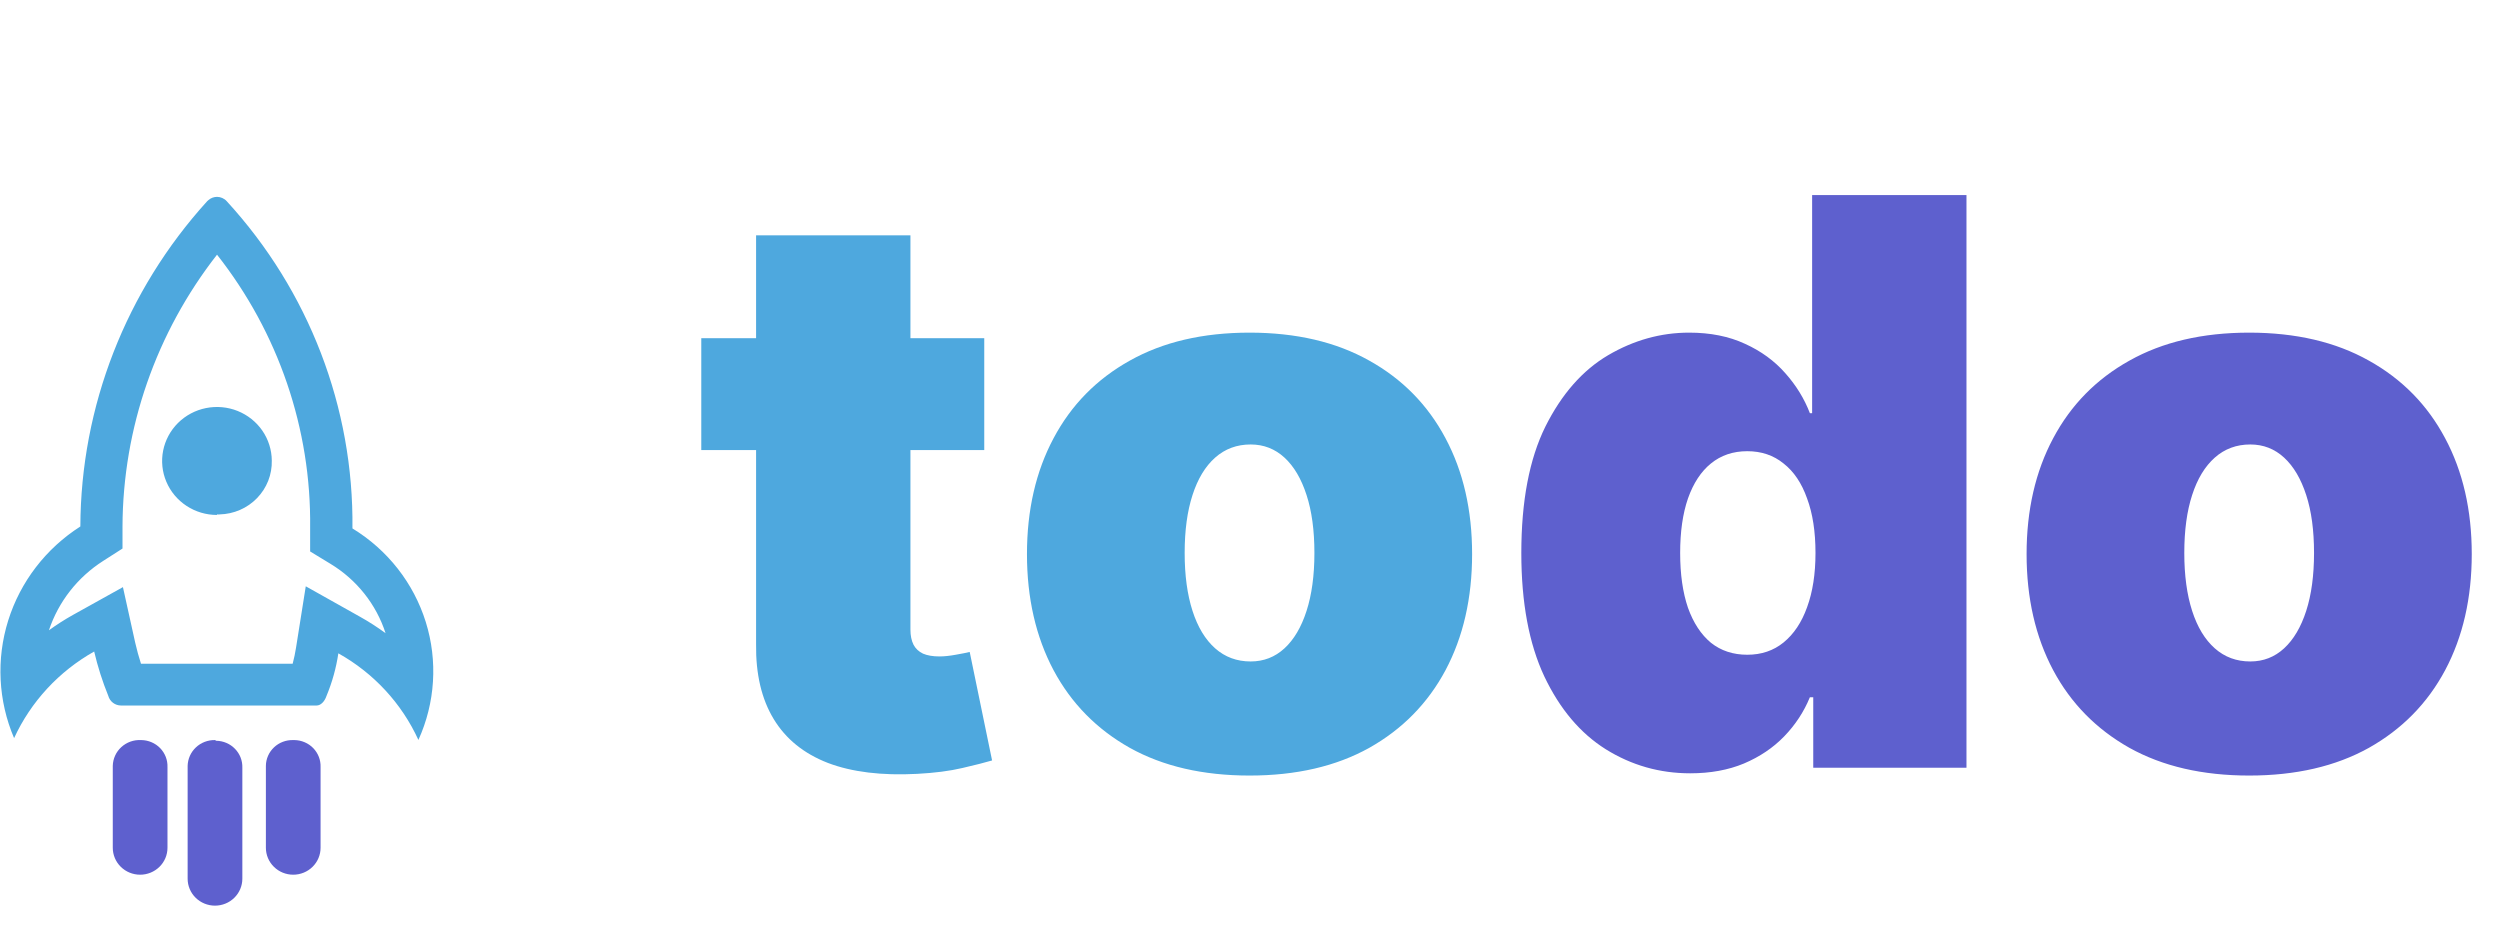 <svg width="127" height="48" viewBox="0 0 127 48" fill="none" xmlns="http://www.w3.org/2000/svg">
<path d="M50 17.182V22.864H35.625V17.182H50ZM38.409 11.954H46.25V31.983C46.25 32.286 46.302 32.542 46.406 32.75C46.51 32.949 46.671 33.1 46.889 33.205C47.107 33.299 47.386 33.347 47.727 33.347C47.964 33.347 48.239 33.318 48.551 33.261C48.873 33.205 49.11 33.157 49.261 33.119L50.398 38.631C50.047 38.735 49.545 38.863 48.892 39.014C48.248 39.166 47.481 39.265 46.591 39.312C44.792 39.407 43.281 39.222 42.06 38.758C40.838 38.285 39.919 37.542 39.304 36.528C38.688 35.515 38.39 34.246 38.409 32.722V11.954ZM63.477 39.398C61.109 39.398 59.083 38.929 57.397 37.992C55.711 37.044 54.419 35.728 53.519 34.043C52.62 32.347 52.17 30.383 52.17 28.148C52.17 25.913 52.62 23.953 53.519 22.267C54.419 20.572 55.711 19.256 57.397 18.318C59.083 17.371 61.109 16.898 63.477 16.898C65.844 16.898 67.871 17.371 69.556 18.318C71.242 19.256 72.534 20.572 73.434 22.267C74.334 23.953 74.783 25.913 74.783 28.148C74.783 30.383 74.334 32.347 73.434 34.043C72.534 35.728 71.242 37.044 69.556 37.992C67.871 38.929 65.844 39.398 63.477 39.398ZM63.533 33.602C64.196 33.602 64.769 33.38 65.252 32.935C65.735 32.49 66.109 31.855 66.374 31.031C66.639 30.207 66.772 29.227 66.772 28.091C66.772 26.945 66.639 25.965 66.374 25.151C66.109 24.327 65.735 23.692 65.252 23.247C64.769 22.802 64.196 22.579 63.533 22.579C62.833 22.579 62.231 22.802 61.729 23.247C61.227 23.692 60.844 24.327 60.579 25.151C60.314 25.965 60.181 26.945 60.181 28.091C60.181 29.227 60.314 30.207 60.579 31.031C60.844 31.855 61.227 32.49 61.729 32.935C62.231 33.38 62.833 33.602 63.533 33.602Z" fill="#4EA8DE"/>
<path d="M85.863 39.284C84.31 39.284 82.88 38.877 81.573 38.062C80.276 37.248 79.234 36.012 78.448 34.355C77.672 32.698 77.283 30.61 77.283 28.091C77.283 25.458 77.691 23.318 78.505 21.671C79.329 20.023 80.389 18.815 81.687 18.048C82.994 17.281 84.367 16.898 85.806 16.898C86.886 16.898 87.833 17.087 88.647 17.466C89.461 17.835 90.143 18.332 90.692 18.957C91.242 19.573 91.658 20.25 91.942 20.989H92.056V9.909H99.897V39H92.113V35.42H91.942C91.639 36.159 91.204 36.822 90.636 37.409C90.077 37.987 89.395 38.446 88.59 38.787C87.795 39.118 86.886 39.284 85.863 39.284ZM88.761 33.261C89.48 33.261 90.096 33.053 90.607 32.636C91.128 32.21 91.526 31.614 91.8 30.847C92.085 30.07 92.227 29.151 92.227 28.091C92.227 27.011 92.085 26.088 91.8 25.321C91.526 24.544 91.128 23.953 90.607 23.546C90.096 23.129 89.48 22.921 88.761 22.921C88.041 22.921 87.425 23.129 86.914 23.546C86.412 23.953 86.024 24.544 85.749 25.321C85.484 26.088 85.352 27.011 85.352 28.091C85.352 29.171 85.484 30.099 85.749 30.875C86.024 31.642 86.412 32.234 86.914 32.651C87.425 33.058 88.041 33.261 88.761 33.261ZM114.258 39.398C111.89 39.398 109.864 38.929 108.178 37.992C106.493 37.044 105.2 35.728 104.3 34.043C103.401 32.347 102.951 30.383 102.951 28.148C102.951 25.913 103.401 23.953 104.3 22.267C105.2 20.572 106.493 19.256 108.178 18.318C109.864 17.371 111.89 16.898 114.258 16.898C116.625 16.898 118.652 17.371 120.337 18.318C122.023 19.256 123.316 20.572 124.215 22.267C125.115 23.953 125.565 25.913 125.565 28.148C125.565 30.383 125.115 32.347 124.215 34.043C123.316 35.728 122.023 37.044 120.337 37.992C118.652 38.929 116.625 39.398 114.258 39.398ZM114.315 33.602C114.978 33.602 115.55 33.38 116.033 32.935C116.516 32.49 116.89 31.855 117.156 31.031C117.421 30.207 117.553 29.227 117.553 28.091C117.553 26.945 117.421 25.965 117.156 25.151C116.89 24.327 116.516 23.692 116.033 23.247C115.55 22.802 114.978 22.579 114.315 22.579C113.614 22.579 113.013 22.802 112.511 23.247C112.009 23.692 111.625 24.327 111.36 25.151C111.095 25.965 110.962 26.945 110.962 28.091C110.962 29.227 111.095 30.207 111.36 31.031C111.625 31.855 112.009 32.49 112.511 32.935C113.013 33.38 113.614 33.602 114.315 33.602Z" fill="#5E60CE"/>
<g clip-path="url(#clip0_43_109)">
<path d="M11.021 12.933C14.147 16.901 15.816 21.794 15.755 26.816V28.014L16.787 28.642C18.119 29.448 19.113 30.699 19.587 32.167C19.171 31.86 18.735 31.58 18.283 31.328L15.533 29.784L15.039 32.9C14.996 33.175 14.939 33.449 14.867 33.718H7.162C7.047 33.365 6.954 33.013 6.868 32.646L6.245 29.826L3.71 31.236C3.286 31.473 2.877 31.734 2.485 32.019C2.968 30.568 3.941 29.324 5.242 28.494L6.223 27.866V26.752C6.241 21.751 7.93 16.895 11.029 12.933H11.021ZM11.029 10C10.868 10 10.713 10.058 10.592 10.162L10.527 10.219C6.398 14.766 4.105 20.645 4.082 26.745C2.33 27.864 1.033 29.554 0.417 31.52C-0.198 33.485 -0.092 35.601 0.716 37.497C1.568 35.645 2.991 34.106 4.784 33.097C4.964 33.864 5.203 34.616 5.5 35.347C5.538 35.487 5.621 35.611 5.738 35.701C5.854 35.79 5.997 35.839 6.145 35.84H16.085C16.285 35.84 16.486 35.65 16.586 35.354C16.876 34.659 17.078 33.932 17.188 33.189C18.984 34.193 20.408 35.734 21.255 37.589C22.112 35.702 22.245 33.573 21.629 31.597C21.012 29.621 19.689 27.932 17.904 26.844C17.974 20.708 15.694 14.772 11.516 10.219C11.454 10.15 11.377 10.095 11.292 10.058C11.207 10.02 11.115 10 11.021 10H11.029Z" fill="#4EA8DE"/>
<path d="M11.022 26.16C10.472 26.16 9.934 26 9.476 25.699C9.018 25.399 8.661 24.971 8.45 24.472C8.238 23.972 8.182 23.421 8.288 22.89C8.394 22.358 8.657 21.87 9.044 21.485C9.432 21.101 9.926 20.838 10.465 20.73C11.004 20.622 11.563 20.673 12.073 20.877C12.582 21.082 13.019 21.43 13.328 21.878C13.636 22.326 13.803 22.855 13.807 23.396C13.816 23.747 13.754 24.096 13.626 24.424C13.497 24.751 13.304 25.05 13.058 25.304C12.812 25.558 12.518 25.762 12.191 25.904C11.865 26.046 11.514 26.123 11.158 26.132C11.113 26.139 11.067 26.139 11.022 26.132V26.16Z" fill="#4EA8DE"/>
<path d="M14.896 37.596C14.717 37.59 14.538 37.62 14.371 37.683C14.203 37.746 14.05 37.842 13.921 37.964C13.792 38.086 13.688 38.232 13.617 38.394C13.546 38.556 13.508 38.731 13.507 38.907V43.067C13.507 43.43 13.653 43.778 13.914 44.034C14.174 44.291 14.527 44.435 14.896 44.435C15.264 44.435 15.618 44.291 15.878 44.034C16.139 43.778 16.285 43.43 16.285 43.067V38.964C16.291 38.788 16.261 38.613 16.197 38.448C16.134 38.284 16.037 38.134 15.914 38.006C15.791 37.879 15.643 37.777 15.479 37.707C15.315 37.636 15.139 37.599 14.96 37.596H14.896Z" fill="#5E60CE"/>
<path d="M7.162 37.596C6.979 37.586 6.797 37.613 6.625 37.674C6.454 37.736 6.297 37.83 6.163 37.953C6.029 38.075 5.922 38.222 5.848 38.386C5.773 38.55 5.733 38.727 5.729 38.907V43.067C5.729 43.43 5.876 43.778 6.136 44.034C6.397 44.291 6.75 44.435 7.119 44.435C7.487 44.435 7.84 44.291 8.101 44.034C8.362 43.778 8.508 43.43 8.508 43.067V38.964C8.514 38.788 8.484 38.613 8.42 38.448C8.356 38.284 8.26 38.134 8.137 38.006C8.013 37.879 7.865 37.777 7.702 37.707C7.538 37.636 7.362 37.599 7.183 37.596H7.162Z" fill="#5E60CE"/>
<path d="M10.921 37.596C10.743 37.592 10.565 37.623 10.398 37.687C10.232 37.751 10.08 37.846 9.951 37.968C9.822 38.09 9.718 38.236 9.646 38.397C9.575 38.558 9.536 38.731 9.532 38.907V44.639C9.532 45.002 9.678 45.35 9.939 45.606C10.2 45.863 10.553 46.007 10.921 46.007C11.29 46.007 11.643 45.863 11.904 45.606C12.164 45.35 12.311 45.002 12.311 44.639V38.999C12.316 38.823 12.287 38.648 12.223 38.483C12.159 38.319 12.063 38.169 11.939 38.042C11.816 37.914 11.668 37.812 11.505 37.742C11.341 37.671 11.164 37.634 10.986 37.631L10.921 37.596Z" fill="#5E60CE"/>
</g>
<defs>
<clipPath id="clip0_43_109">
<rect width="22" height="36" fill="white" transform="translate(0 10)"/>
</clipPath>
</defs>
</svg>
